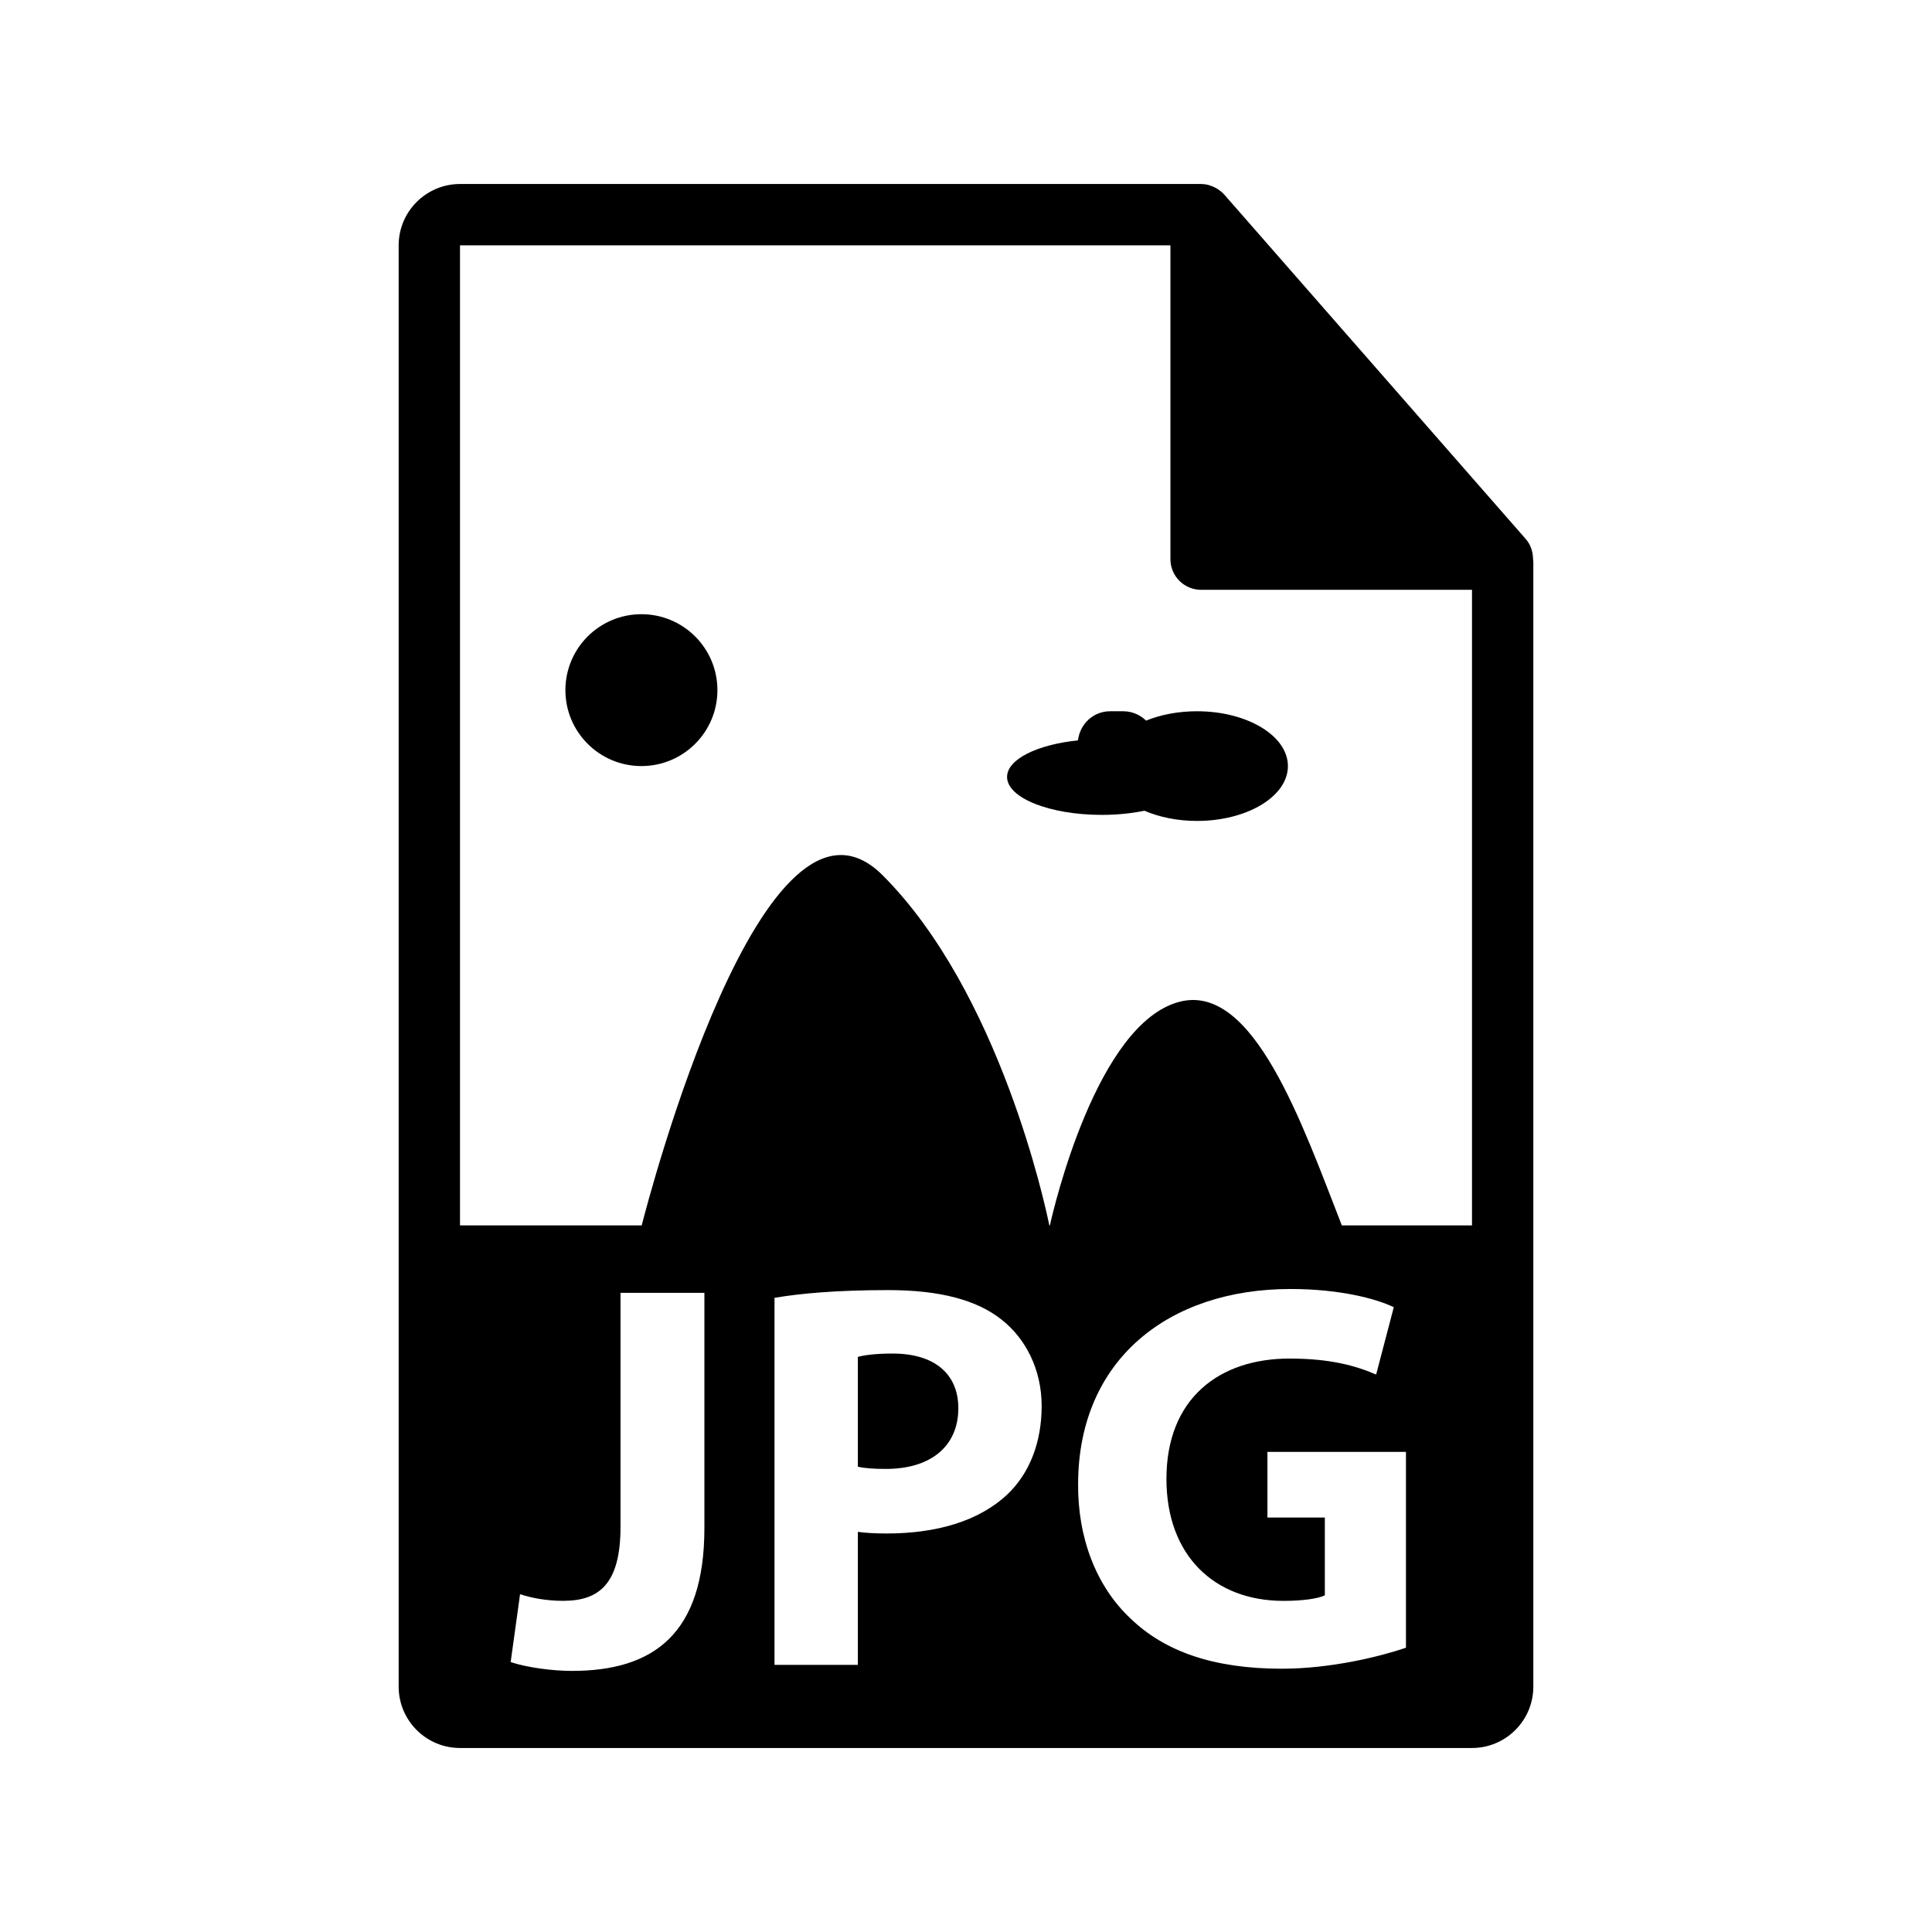 <?xml version="1.0" encoding="utf-8"?>
<!-- Generator: Adobe Illustrator 15.0.2, SVG Export Plug-In  -->
<!DOCTYPE svg PUBLIC "-//W3C//DTD SVG 1.1//EN" "http://www.w3.org/Graphics/SVG/1.1/DTD/svg11.dtd">
<svg version="1.1"
	 xmlns="http://www.w3.org/2000/svg" xmlns:xlink="http://www.w3.org/1999/xlink" xmlns:a="http://ns.adobe.com/AdobeSVGViewerExtensions/3.0/"
	 x="0px" y="0px" width="126px" height="126px" viewBox="-26 -12 126 126"
	 overflow="visible" enable-background="new -26 -12 126 126" xml:space="preserve">
<defs>
</defs>
<path fill="#000000" d="M73.98,24.443c-0.006-0.468-0.156-0.93-0.478-1.295L53.838,0.684c-0.006-0.006-0.012-0.008-0.016-0.014
	c-0.117-0.131-0.254-0.239-0.398-0.334c-0.043-0.028-0.086-0.053-0.131-0.078c-0.125-0.068-0.256-0.124-0.395-0.165
	c-0.037-0.011-0.07-0.026-0.107-0.036C52.643,0.021,52.488,0,52.332,0H4C1.795,0,0,1.795,0,4v94c0,2.206,1.795,4,4,4h66
	c2.205,0,4-1.794,4-4V24.667C74,24.592,73.988,24.518,73.98,24.443z M19.939,87.65c0,6.91-3.313,9.322-8.639,9.322
	c-1.26,0-2.916-0.216-3.996-0.576l0.613-4.428c0.756,0.252,1.727,0.434,2.807,0.434c2.305,0,3.744-1.045,3.744-4.824V72.316h5.471
	V87.65z M39.703,85.455c-1.873,1.764-4.645,2.555-7.883,2.555c-0.721,0-1.369-0.035-1.873-0.107v8.676h-5.436V72.641
	c1.693-0.289,4.068-0.504,7.416-0.504c3.383,0,5.796,0.647,7.416,1.943c1.548,1.225,2.591,3.238,2.591,5.615
	C41.934,82.07,41.143,84.087,39.703,85.455z M65.693,95.461c-1.691,0.576-4.896,1.368-8.101,1.368c-4.426,0-7.631-1.116-9.86-3.274
	c-2.232-2.089-3.457-5.256-3.42-8.82c0.035-8.062,5.901-12.67,13.856-12.67c3.134,0,5.545,0.611,6.731,1.188l-1.151,4.392
	c-1.332-0.576-2.987-1.043-5.651-1.043c-4.57,0-8.025,2.592-8.025,7.848c0,5.003,3.131,7.955,7.631,7.955
	c1.26,0,2.268-0.146,2.699-0.361v-5.074h-3.744v-4.283h9.035V95.461z M70,67.917h-8.489c-2.586-6.619-5.755-15.82-10.571-14.588
	c-5.413,1.385-8.232,13.523-8.47,14.588h-0.035c-0.232-1.142-3.209-15.168-10.872-22.834c-7.749-7.751-15.269,21.098-15.713,22.834
	H4V4h46.332v20.466c0,1.104,0.896,2,2,2H70V67.917z"/>
<path fill="#000000" d="M32.215,76.275c-1.115,0-1.871,0.107-2.268,0.217v7.162c0.469,0.107,1.045,0.145,1.836,0.145
	c2.916,0,4.717-1.477,4.717-3.959C36.5,77.607,34.951,76.275,32.215,76.275z"/>
<ellipse fill="#000000" cx="15.831" cy="33.009" rx="4.957" ry="4.952"/>
<path fill="#000000" d="M48.746,34.997c-0.387-0.374-0.91-0.611-1.489-0.611h-0.858c-1.1,0-1.971,0.833-2.096,1.898
	c-2.658,0.276-4.625,1.235-4.625,2.384c-0.001,1.369,2.771,2.477,6.191,2.477c1,0,1.936-0.103,2.768-0.271
	c0.969,0.416,2.146,0.665,3.428,0.665c3.272,0,5.929-1.602,5.929-3.576c0-1.976-2.655-3.577-5.929-3.577
	C50.834,34.386,49.695,34.611,48.746,34.997z"/>
</svg>

